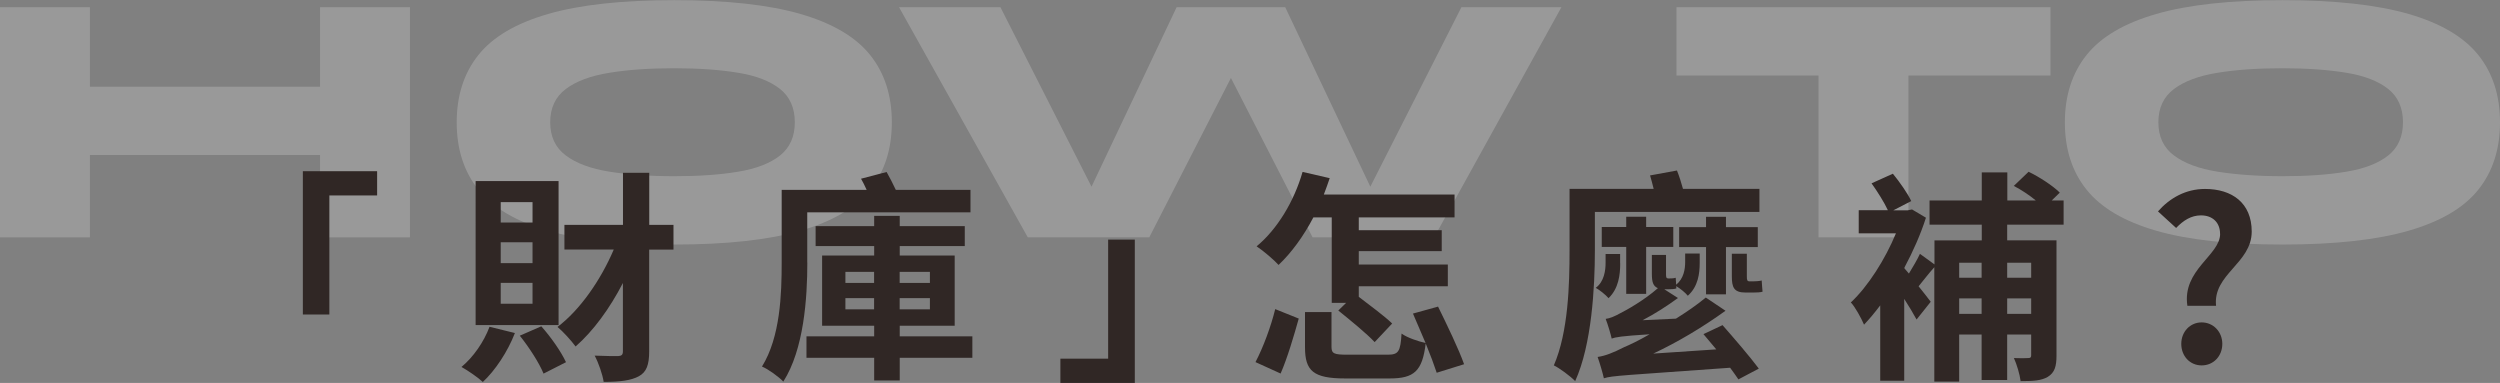 <?xml version="1.0" encoding="UTF-8"?>
<svg id="_圖層_2" data-name="圖層 2" xmlns="http://www.w3.org/2000/svg" width="319.79" height="48.98" viewBox="0 0 319.79 48.98">
  <rect x="0" y="0" width="319.79" height="48.98" fill="#808080" stroke="none"/>
  <g id="_圖層_2-2" data-name="圖層 2">
    <g style="opacity: .2;">
      <g>
        <path d="M0,.92H11.5V30.36H0V.92ZM9.84,11.09H42.23v8.74H9.84V11.09ZM40.94,.92h11.5V30.36h-11.5V.92Z" style="fill: #fff;"/>
        <path d="M86.25,31.28c-6.69,0-12.07-.59-16.15-1.77-4.08-1.18-7.05-2.93-8.9-5.24-1.86-2.32-2.78-5.19-2.78-8.62s.93-6.31,2.78-8.62c1.85-2.32,4.82-4.06,8.9-5.24,4.08-1.18,9.46-1.77,16.15-1.77s12.07,.59,16.15,1.77c4.08,1.18,7.05,2.93,8.9,5.24,1.86,2.32,2.78,5.19,2.78,8.62s-.93,6.31-2.78,8.62c-1.86,2.32-4.82,4.06-8.9,5.24-4.08,1.18-9.46,1.77-16.15,1.77Zm0-8.74c3.16,0,5.89-.19,8.19-.58,2.3-.38,4.08-1.07,5.34-2.07,1.26-1,1.89-2.42,1.89-4.25s-.63-3.26-1.89-4.26c-1.26-1-3.04-1.69-5.34-2.07-2.3-.38-5.03-.58-8.19-.58s-5.93,.19-8.3,.58c-2.38,.38-4.23,1.07-5.57,2.07-1.33,1-2,2.42-2,4.26s.67,3.26,2,4.25c1.33,1,3.19,1.69,5.57,2.07,2.38,.38,5.14,.58,8.3,.58Z" style="fill: #fff;"/>
        <path d="M131.47,30.36L115,.92h12.97l13.89,27.37-4.37,.09L150.51,.92h13.89l13.02,27.46-4.37-.09L186.94,.92h12.79l-16.28,29.44h-15.55l-12.7-24.79h4.51l-12.7,24.79h-15.55Z" style="fill: #fff;"/>
        <path d="M214.45,.92h47.84V9.66h-47.84V.92Zm18.17,8.14h11.5V30.36h-11.5V9.06Z" style="fill: #fff;"/>
        <path d="M291.96,31.28c-6.69,0-12.07-.59-16.15-1.77-4.08-1.18-7.05-2.93-8.9-5.24-1.86-2.32-2.78-5.19-2.78-8.62s.93-6.31,2.78-8.62c1.85-2.32,4.82-4.06,8.9-5.24,4.08-1.18,9.46-1.77,16.15-1.77s12.07,.59,16.15,1.77c4.08,1.18,7.05,2.93,8.9,5.24,1.86,2.32,2.78,5.19,2.78,8.62s-.93,6.31-2.78,8.62c-1.86,2.32-4.82,4.06-8.9,5.24-4.08,1.18-9.46,1.77-16.15,1.77Zm0-8.74c3.16,0,5.89-.19,8.19-.58,2.3-.38,4.08-1.07,5.34-2.07,1.26-1,1.89-2.42,1.89-4.25s-.63-3.26-1.89-4.26c-1.26-1-3.04-1.69-5.34-2.07-2.3-.38-5.03-.58-8.19-.58s-5.93,.19-8.3,.58c-2.38,.38-4.23,1.07-5.57,2.07-1.33,1-2,2.42-2,4.26s.67,3.26,2,4.25c1.33,1,3.19,1.69,5.57,2.07,2.38,.38,5.14,.58,8.3,.58Z" style="fill: #fff;"/>
      </g>
    </g>
    <g>
      <path d="M38.74,21.9h9.5v3.1h-6.11v15.23h-3.39V21.9Z" style="fill: #302725;"/>
      <path d="M65.86,42.61c-.92,2.38-2.52,4.79-4.1,6.25-.6-.57-1.95-1.49-2.73-1.92,1.52-1.26,2.87-3.21,3.59-5.14l3.24,.8Zm5.59-1.03h-10.61V23.16h10.61v18.42Zm-3.33-15.72h-4.07v2.61h4.07v-2.61Zm0,5.13h-4.07v2.67h4.07v-2.67Zm0,5.19h-4.07v2.67h4.07v-2.67Zm1.12,5.56c1.26,1.41,2.55,3.27,3.16,4.59l-2.87,1.46c-.55-1.35-1.84-3.36-3.04-4.85l2.75-1.2Zm16.9-9.81h-3.1v13.02c0,1.72-.34,2.64-1.32,3.18-1,.54-2.41,.72-4.5,.72-.14-.95-.66-2.44-1.15-3.36,1.32,.06,2.58,.06,3.01,.06,.43-.03,.6-.17,.6-.6v-8.75c-1.69,3.27-3.79,6.14-6.05,8.12-.57-.77-1.61-1.92-2.32-2.5,2.87-2.15,5.54-6,7.2-9.9h-6.31v-3.16h7.49v-6.66h3.36v6.66h3.1v3.16Z" style="fill: #302725;"/>
      <path d="M103.27,33.58c0,4.53-.43,11.1-3.07,15.23-.57-.6-1.95-1.61-2.73-1.92,2.35-3.79,2.52-9.29,2.52-13.31v-9.29h10.87c-.23-.52-.49-1.03-.72-1.43l3.27-.86c.4,.72,.83,1.52,1.18,2.29h9.55v2.87h-20.88v6.43Zm21.11,12.19h-9.29v2.9h-3.27v-2.9h-8.66v-2.75h8.66v-1.35h-6.66v-8.98h6.66v-1.21h-7.49v-2.55h7.49v-1.32h3.27v1.32h8.32v2.55h-8.32v1.21h7.03v8.98h-7.03v1.35h9.29v2.75Zm-16.24-9.58h3.67v-1.41h-3.67v1.41Zm3.67,3.38v-1.43h-3.67v1.43h3.67Zm3.27-4.79v1.41h3.87v-1.41h-3.87Zm3.87,3.36h-3.87v1.43h3.87v-1.43Z" style="fill: #302725;"/>
      <path d="M145.16,48.98h-9.52v-3.1h6.11v-15.23h3.41v18.33Z" style="fill: #302725;"/>
      <path d="M160.6,46.31c.98-1.86,1.98-4.56,2.52-6.77l3.01,1.21c-.6,2.15-1.46,5.08-2.32,7.03l-3.21-1.46Zm7.4-18.5c-1.26,2.41-2.81,4.53-4.45,6.08-.57-.63-1.98-1.84-2.81-2.38,2.64-2.18,4.79-5.74,5.88-9.52l3.47,.8c-.23,.69-.49,1.41-.75,2.09h16.72v2.93h-12.25v1.64h10.61v2.67h-10.61v1.72h11.39v2.78h-11.39v1.35c1.43,1.09,3.33,2.5,4.27,3.41l-2.24,2.38c-.98-1.06-3.13-2.81-4.65-4.04l1-.98h-1.84v-10.93h-2.38Zm15.78,19.88c-.32-.98-.83-2.35-1.41-3.76-.43,3.56-1.49,4.48-4.62,4.48h-5.68c-4.1,0-5.14-.98-5.14-3.99v-4.5h3.39v4.45c0,.86,.32,1,2.04,1h5.14c1.38,0,1.64-.37,1.78-2.7,.72,.52,2.12,1,3.07,1.2-.54-1.29-1.12-2.61-1.61-3.76l3.21-.89c1.15,2.35,2.64,5.42,3.33,7.37l-3.5,1.09Z" style="fill: #302725;"/>
      <path d="M204.01,27.12v4.93c0,4.68-.4,12.05-2.52,16.7-.57-.6-2.04-1.69-2.73-2.01,1.86-4.27,2.01-10.41,2.01-14.69v-7.89h10.76c-.14-.6-.32-1.23-.46-1.72l3.44-.63c.29,.72,.57,1.61,.77,2.35h9.78v2.95h-21.06Zm3.24,6.57c0,1.46-.2,3.21-1.49,4.45-.34-.4-1.15-1.06-1.64-1.32,1.09-.8,1.26-2.24,1.26-3.21v-1.12h1.86v1.2Zm13.08,7.89c1.49,1.69,3.56,4.1,4.65,5.57l-2.61,1.38c-.29-.43-.66-.95-1.06-1.49-13.51,.98-15.09,1-16.15,1.35-.11-.54-.52-1.95-.8-2.73,.98-.14,1.95-.52,3.41-1.26,.63-.26,1.84-.83,3.24-1.64-3.67,.23-4.36,.37-4.85,.55-.11-.52-.49-1.81-.77-2.52,.54-.06,1.18-.34,1.86-.72,.75-.37,3.07-1.66,4.82-3.21-.63-.26-.77-.83-.77-1.84v-2.41h1.81v2.44c0,.43,.03,.57,.32,.57,.23,0,.66,0,.92-.09,.03,.29,.03,.57,.06,.89,.98-.8,1.15-2.01,1.15-2.9v-1.09h1.86v1.18c0,1.38-.2,3.04-1.52,4.22-.32-.4-1-.95-1.49-1.23l.03,.29c-.23,.09-.63,.11-1,.11h-.55l1.75,1.12c-1.41,1.03-2.98,2.04-4.53,2.84l4.27-.2c1.32-.83,2.64-1.72,3.82-2.7l2.52,1.69c-2.98,2.15-6.14,4.02-9.24,5.48l8.06-.54c-.57-.66-1.15-1.35-1.64-1.95l2.44-1.15Zm-12.31-3.99v-6h-3.13v-2.55h3.13v-1.32h2.55v1.32h3.47v2.55h-3.47v6h-2.55Zm10.21,.06v-6.05h-3.44v-2.55h3.44v-1.32h2.55v1.32h4.07v2.55h-4.07v6.05h-2.55Zm6-1.66c.29,0,.83-.03,1.12-.11,.03,.43,.06,.98,.11,1.43-.26,.09-.75,.11-1.18,.11h-1c-1.49,0-1.75-.66-1.75-2.09v-2.87h1.92v2.9c0,.46,.03,.63,.37,.63h.4Z" style="fill: #302725;"/>
      <path d="M256.75,28.73v2.01h6.31v14.74c0,1.38-.23,2.18-1.12,2.73-.83,.49-1.92,.54-3.47,.54-.11-.86-.49-2.15-.86-2.95,.75,.03,1.55,.03,1.84,0,.29,0,.37-.09,.37-.37v-2.64h-3.07v5.82h-3.27v-5.82h-2.87v6.02h-3.18v-14.63c-.75,.83-1.41,1.72-2.01,2.44,.69,.83,1.29,1.66,1.55,1.98l-1.81,2.27c-.37-.69-.95-1.66-1.58-2.64v10.47h-3.07v-9.64c-.69,.92-1.41,1.78-2.07,2.47-.32-.77-1.18-2.35-1.69-2.84,2.21-2.07,4.39-5.51,5.77-8.84h-4.76v-2.96h3.73c-.46-1-1.35-2.41-2.09-3.44l2.73-1.23c.89,1.09,1.89,2.52,2.35,3.5l-2.29,1.18h1.84l.55-.11,1.78,1.06c-.69,2.15-1.66,4.33-2.75,6.37v.11l.57,.66c.49-.8,1.09-1.81,1.41-2.52l1.86,1.35v-3.07h6.05v-2.01h-6.68v-3.1h6.68v-3.59h3.27v3.59h3.64c-.83-.69-1.89-1.38-2.81-1.86l1.89-1.81c1.43,.69,3.13,1.81,3.99,2.67l-1.03,1h1.52v3.1h-7.2Zm-6.14,4.88v1.92h2.87v-1.92h-2.87Zm2.87,6.54v-1.98h-2.87v1.98h2.87Zm3.27-6.54v1.92h3.07v-1.92h-3.07Zm3.07,6.54v-1.98h-3.07v1.98h3.07Z" style="fill: #302725;"/>
      <path d="M283.98,29.9c0-1.43-.95-2.35-2.44-2.35-1.26,0-2.27,.66-3.18,1.61l-2.32-2.12c1.49-1.69,3.53-2.87,6.02-2.87,3.44,0,5.97,1.78,5.97,5.45,0,4.07-4.99,5.45-4.56,9.5h-3.67c-.69-4.62,4.19-6.45,4.19-9.21Zm-4.96,14.09c0-1.55,1.12-2.75,2.61-2.75s2.64,1.2,2.64,2.75-1.12,2.75-2.64,2.75-2.61-1.21-2.61-2.75Z" style="fill: #302725;"/>
    </g>
  </g>
</svg>